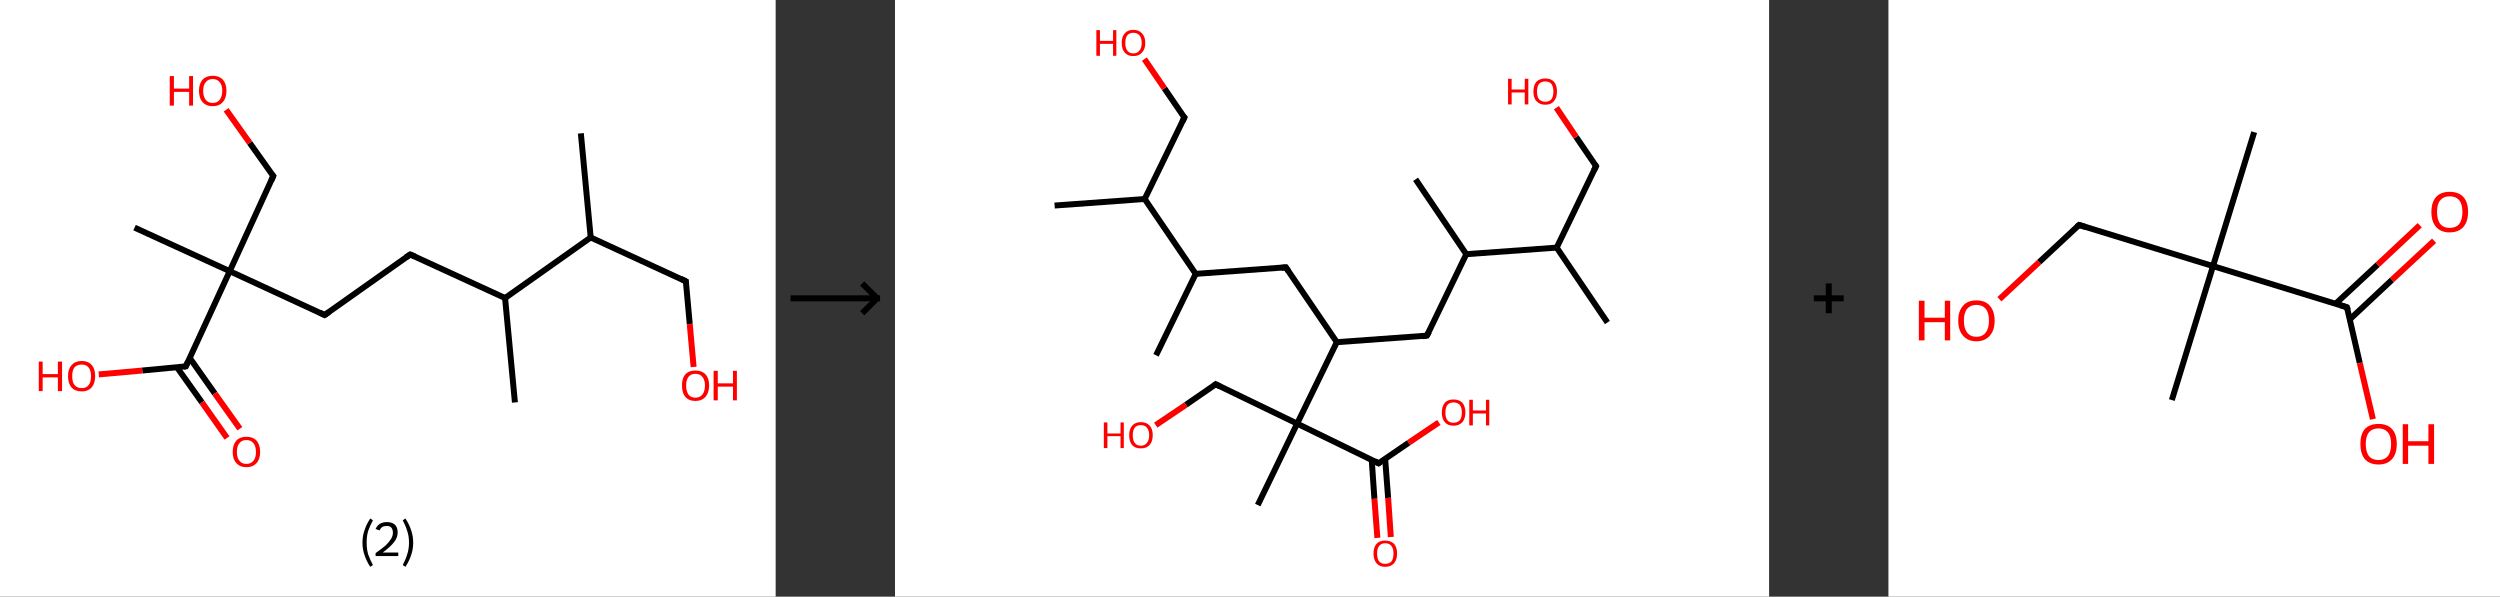 <?xml version='1.0' encoding='ASCII' standalone='yes'?>
<svg xmlns="http://www.w3.org/2000/svg" xmlns:xlink="http://www.w3.org/1999/xlink" version="1.1" width="838.0px" viewBox="0 0 838.0 200.0" height="200.0px">
  <rect x="0" y="0" width="838.0" height="200.0" fill="#333333" stroke="none"/>
  <g>
    <g transform="translate(0, 0) scale(1 1) "><!-- END OF HEADER -->
<rect style="opacity:1.0;fill:#FFFFFF;stroke:none" width="260.0" height="200.0" x="0.0" y="0.0"> </rect>
<path class="bond-0 atom-0 atom-1" d="M 194.7,44.7 L 198.0,79.6" style="fill:none;fill-rule:evenodd;stroke:#000000;stroke-width:2.0px;stroke-linecap:butt;stroke-linejoin:miter;stroke-opacity:1"/>
<path class="bond-1 atom-1 atom-2" d="M 198.0,79.6 L 229.9,94.3" style="fill:none;fill-rule:evenodd;stroke:#000000;stroke-width:2.0px;stroke-linecap:butt;stroke-linejoin:miter;stroke-opacity:1"/>
<path class="bond-2 atom-2 atom-3" d="M 229.9,94.3 L 231.2,108.6" style="fill:none;fill-rule:evenodd;stroke:#000000;stroke-width:2.0px;stroke-linecap:butt;stroke-linejoin:miter;stroke-opacity:1"/>
<path class="bond-2 atom-2 atom-3" d="M 231.2,108.6 L 232.5,123.0" style="fill:none;fill-rule:evenodd;stroke:#FF0000;stroke-width:2.0px;stroke-linecap:butt;stroke-linejoin:miter;stroke-opacity:1"/>
<path class="bond-3 atom-1 atom-4" d="M 198.0,79.6 L 169.3,99.9" style="fill:none;fill-rule:evenodd;stroke:#000000;stroke-width:2.0px;stroke-linecap:butt;stroke-linejoin:miter;stroke-opacity:1"/>
<path class="bond-4 atom-4 atom-5" d="M 169.3,99.9 L 172.6,134.9" style="fill:none;fill-rule:evenodd;stroke:#000000;stroke-width:2.0px;stroke-linecap:butt;stroke-linejoin:miter;stroke-opacity:1"/>
<path class="bond-5 atom-4 atom-6" d="M 169.3,99.9 L 137.5,85.3" style="fill:none;fill-rule:evenodd;stroke:#000000;stroke-width:2.0px;stroke-linecap:butt;stroke-linejoin:miter;stroke-opacity:1"/>
<path class="bond-6 atom-6 atom-7" d="M 137.5,85.3 L 108.8,105.6" style="fill:none;fill-rule:evenodd;stroke:#000000;stroke-width:2.0px;stroke-linecap:butt;stroke-linejoin:miter;stroke-opacity:1"/>
<path class="bond-7 atom-7 atom-8" d="M 108.8,105.6 L 77.0,90.9" style="fill:none;fill-rule:evenodd;stroke:#000000;stroke-width:2.0px;stroke-linecap:butt;stroke-linejoin:miter;stroke-opacity:1"/>
<path class="bond-8 atom-8 atom-9" d="M 77.0,90.9 L 45.1,76.3" style="fill:none;fill-rule:evenodd;stroke:#000000;stroke-width:2.0px;stroke-linecap:butt;stroke-linejoin:miter;stroke-opacity:1"/>
<path class="bond-9 atom-8 atom-10" d="M 77.0,90.9 L 91.6,59.0" style="fill:none;fill-rule:evenodd;stroke:#000000;stroke-width:2.0px;stroke-linecap:butt;stroke-linejoin:miter;stroke-opacity:1"/>
<path class="bond-10 atom-10 atom-11" d="M 91.6,59.0 L 83.7,47.9" style="fill:none;fill-rule:evenodd;stroke:#000000;stroke-width:2.0px;stroke-linecap:butt;stroke-linejoin:miter;stroke-opacity:1"/>
<path class="bond-10 atom-10 atom-11" d="M 83.7,47.9 L 75.8,36.8" style="fill:none;fill-rule:evenodd;stroke:#FF0000;stroke-width:2.0px;stroke-linecap:butt;stroke-linejoin:miter;stroke-opacity:1"/>
<path class="bond-11 atom-8 atom-12" d="M 77.0,90.9 L 62.3,122.8" style="fill:none;fill-rule:evenodd;stroke:#000000;stroke-width:2.0px;stroke-linecap:butt;stroke-linejoin:miter;stroke-opacity:1"/>
<path class="bond-12 atom-12 atom-13" d="M 59.3,123.1 L 67.7,134.9" style="fill:none;fill-rule:evenodd;stroke:#000000;stroke-width:2.0px;stroke-linecap:butt;stroke-linejoin:miter;stroke-opacity:1"/>
<path class="bond-12 atom-12 atom-13" d="M 67.7,134.9 L 76.1,146.8" style="fill:none;fill-rule:evenodd;stroke:#FF0000;stroke-width:2.0px;stroke-linecap:butt;stroke-linejoin:miter;stroke-opacity:1"/>
<path class="bond-12 atom-12 atom-13" d="M 63.6,120.0 L 72.0,131.9" style="fill:none;fill-rule:evenodd;stroke:#000000;stroke-width:2.0px;stroke-linecap:butt;stroke-linejoin:miter;stroke-opacity:1"/>
<path class="bond-12 atom-12 atom-13" d="M 72.0,131.9 L 80.4,143.7" style="fill:none;fill-rule:evenodd;stroke:#FF0000;stroke-width:2.0px;stroke-linecap:butt;stroke-linejoin:miter;stroke-opacity:1"/>
<path class="bond-13 atom-12 atom-14" d="M 62.3,122.8 L 47.7,124.2" style="fill:none;fill-rule:evenodd;stroke:#000000;stroke-width:2.0px;stroke-linecap:butt;stroke-linejoin:miter;stroke-opacity:1"/>
<path class="bond-13 atom-12 atom-14" d="M 47.7,124.2 L 33.1,125.5" style="fill:none;fill-rule:evenodd;stroke:#FF0000;stroke-width:2.0px;stroke-linecap:butt;stroke-linejoin:miter;stroke-opacity:1"/>
<path d="M 228.3,93.5 L 229.9,94.3 L 229.9,95.0" style="fill:none;stroke:#000000;stroke-width:2.0px;stroke-linecap:butt;stroke-linejoin:miter;stroke-opacity:1;"/>
<path d="M 139.1,86.0 L 137.5,85.3 L 136.0,86.3" style="fill:none;stroke:#000000;stroke-width:2.0px;stroke-linecap:butt;stroke-linejoin:miter;stroke-opacity:1;"/>
<path d="M 110.3,104.6 L 108.8,105.6 L 107.2,104.8" style="fill:none;stroke:#000000;stroke-width:2.0px;stroke-linecap:butt;stroke-linejoin:miter;stroke-opacity:1;"/>
<path d="M 90.9,60.6 L 91.6,59.0 L 91.2,58.5" style="fill:none;stroke:#000000;stroke-width:2.0px;stroke-linecap:butt;stroke-linejoin:miter;stroke-opacity:1;"/>
<path d="M 63.0,121.2 L 62.3,122.8 L 61.6,122.9" style="fill:none;stroke:#000000;stroke-width:2.0px;stroke-linecap:butt;stroke-linejoin:miter;stroke-opacity:1;"/>
<path class="atom-3" d="M 228.6 129.2 Q 228.6 126.8, 229.7 125.5 Q 230.9 124.2, 233.1 124.2 Q 235.3 124.2, 236.5 125.5 Q 237.7 126.8, 237.7 129.2 Q 237.7 131.6, 236.5 133.0 Q 235.3 134.4, 233.1 134.4 Q 230.9 134.4, 229.7 133.0 Q 228.6 131.7, 228.6 129.2 M 233.1 133.3 Q 234.6 133.3, 235.4 132.3 Q 236.3 131.2, 236.3 129.2 Q 236.3 127.3, 235.4 126.3 Q 234.6 125.3, 233.1 125.3 Q 231.6 125.3, 230.8 126.3 Q 230.0 127.3, 230.0 129.2 Q 230.0 131.2, 230.8 132.3 Q 231.6 133.3, 233.1 133.3 " fill="#FF0000"/>
<path class="atom-3" d="M 239.2 124.3 L 240.6 124.3 L 240.6 128.5 L 245.7 128.5 L 245.7 124.3 L 247.0 124.3 L 247.0 134.2 L 245.7 134.2 L 245.7 129.6 L 240.6 129.6 L 240.6 134.2 L 239.2 134.2 L 239.2 124.3 " fill="#FF0000"/>
<path class="atom-11" d="M 56.9 25.5 L 58.3 25.5 L 58.3 29.7 L 63.4 29.7 L 63.4 25.5 L 64.7 25.5 L 64.7 35.4 L 63.4 35.4 L 63.4 30.8 L 58.3 30.8 L 58.3 35.4 L 56.9 35.4 L 56.9 25.5 " fill="#FF0000"/>
<path class="atom-11" d="M 66.7 30.4 Q 66.7 28.1, 67.9 26.7 Q 69.1 25.4, 71.3 25.4 Q 73.5 25.4, 74.7 26.7 Q 75.9 28.1, 75.9 30.4 Q 75.9 32.9, 74.7 34.2 Q 73.5 35.6, 71.3 35.6 Q 69.1 35.6, 67.9 34.2 Q 66.7 32.9, 66.7 30.4 M 71.3 34.5 Q 72.8 34.5, 73.6 33.5 Q 74.5 32.4, 74.5 30.4 Q 74.5 28.5, 73.6 27.5 Q 72.8 26.5, 71.3 26.5 Q 69.8 26.5, 69.0 27.5 Q 68.1 28.5, 68.1 30.4 Q 68.1 32.4, 69.0 33.5 Q 69.8 34.5, 71.3 34.5 " fill="#FF0000"/>
<path class="atom-13" d="M 78.0 151.5 Q 78.0 149.1, 79.2 147.7 Q 80.4 146.4, 82.6 146.4 Q 84.8 146.4, 86.0 147.7 Q 87.2 149.1, 87.2 151.5 Q 87.2 153.9, 86.0 155.2 Q 84.8 156.6, 82.6 156.6 Q 80.4 156.6, 79.2 155.2 Q 78.0 153.9, 78.0 151.5 M 82.6 155.5 Q 84.1 155.5, 84.9 154.5 Q 85.8 153.5, 85.8 151.5 Q 85.8 149.5, 84.9 148.5 Q 84.1 147.5, 82.6 147.5 Q 81.1 147.5, 80.3 148.5 Q 79.4 149.5, 79.4 151.5 Q 79.4 153.5, 80.3 154.5 Q 81.1 155.5, 82.6 155.5 " fill="#FF0000"/>
<path class="atom-14" d="M 13.0 121.2 L 14.3 121.2 L 14.3 125.4 L 19.4 125.4 L 19.4 121.2 L 20.8 121.2 L 20.8 131.1 L 19.4 131.1 L 19.4 126.5 L 14.3 126.5 L 14.3 131.1 L 13.0 131.1 L 13.0 121.2 " fill="#FF0000"/>
<path class="atom-14" d="M 22.8 126.1 Q 22.8 123.7, 24.0 122.4 Q 25.2 121.0, 27.4 121.0 Q 29.6 121.0, 30.8 122.4 Q 31.9 123.7, 31.9 126.1 Q 31.9 128.5, 30.7 129.9 Q 29.5 131.2, 27.4 131.2 Q 25.2 131.2, 24.0 129.9 Q 22.8 128.5, 22.8 126.1 M 27.4 130.1 Q 28.9 130.1, 29.7 129.1 Q 30.5 128.1, 30.5 126.1 Q 30.5 124.1, 29.7 123.2 Q 28.9 122.2, 27.4 122.2 Q 25.9 122.2, 25.0 123.1 Q 24.2 124.1, 24.2 126.1 Q 24.2 128.1, 25.0 129.1 Q 25.9 130.1, 27.4 130.1 " fill="#FF0000"/>
<path class="legend" d="M 121.5 181.9 Q 121.5 179.6, 122.2 177.7 Q 122.8 175.8, 124.1 173.8 L 125.0 174.4 Q 124.0 176.3, 123.4 178.0 Q 122.9 179.7, 122.9 181.9 Q 122.9 184.0, 123.4 185.8 Q 124.0 187.5, 125.0 189.4 L 124.1 190.0 Q 122.8 188.0, 122.2 186.1 Q 121.5 184.2, 121.5 181.9 " fill="#000000"/>
<path class="legend" d="M 125.9 177.3 Q 126.4 176.2, 127.3 175.6 Q 128.3 175.0, 129.7 175.0 Q 131.4 175.0, 132.4 175.9 Q 133.3 176.8, 133.3 178.5 Q 133.3 180.2, 132.1 181.7 Q 130.9 183.3, 128.3 185.2 L 133.5 185.2 L 133.5 186.4 L 125.9 186.4 L 125.9 185.4 Q 128.0 183.9, 129.3 182.8 Q 130.5 181.6, 131.1 180.6 Q 131.7 179.6, 131.7 178.6 Q 131.7 177.5, 131.2 176.9 Q 130.7 176.3, 129.7 176.3 Q 128.8 176.3, 128.2 176.6 Q 127.6 177.0, 127.2 177.8 L 125.9 177.3 " fill="#000000"/>
<path class="legend" d="M 138.5 181.9 Q 138.5 184.2, 137.8 186.1 Q 137.2 188.0, 135.9 190.0 L 135.0 189.4 Q 136.0 187.5, 136.5 185.8 Q 137.1 184.0, 137.1 181.9 Q 137.1 179.7, 136.5 178.0 Q 136.0 176.3, 135.0 174.4 L 135.9 173.8 Q 137.2 175.8, 137.8 177.7 Q 138.5 179.6, 138.5 181.9 " fill="#000000"/>
</g>
    <g transform="translate(260.0, 0) scale(1 1) "><line x1="5" y1="100" x2="35" y2="100" style="stroke:rgb(0,0,0);stroke-width:2"/>
  <line x1="34" y1="100" x2="29" y2="95" style="stroke:rgb(0,0,0);stroke-width:2"/>
  <line x1="34" y1="100" x2="29" y2="105" style="stroke:rgb(0,0,0);stroke-width:2"/>
</g>
    <g transform="translate(300.0, 0) scale(1 1) "><!-- END OF HEADER -->
<rect style="opacity:1.0;fill:#FFFFFF;stroke:none" width="293.0" height="200.0" x="0.0" y="0.0"> </rect>
<path class="bond-0 atom-0 atom-1" d="M 238.8,108.1 L 221.8,83.0" style="fill:none;fill-rule:evenodd;stroke:#000000;stroke-width:2.0px;stroke-linecap:butt;stroke-linejoin:miter;stroke-opacity:1"/>
<path class="bond-1 atom-1 atom-2" d="M 221.8,83.0 L 235.0,55.7" style="fill:none;fill-rule:evenodd;stroke:#000000;stroke-width:2.0px;stroke-linecap:butt;stroke-linejoin:miter;stroke-opacity:1"/>
<path class="bond-2 atom-2 atom-3" d="M 235.0,55.7 L 228.3,45.9" style="fill:none;fill-rule:evenodd;stroke:#000000;stroke-width:2.0px;stroke-linecap:butt;stroke-linejoin:miter;stroke-opacity:1"/>
<path class="bond-2 atom-2 atom-3" d="M 228.3,45.9 L 221.7,36.1" style="fill:none;fill-rule:evenodd;stroke:#FF0000;stroke-width:2.0px;stroke-linecap:butt;stroke-linejoin:miter;stroke-opacity:1"/>
<path class="bond-3 atom-1 atom-4" d="M 221.8,83.0 L 191.5,85.2" style="fill:none;fill-rule:evenodd;stroke:#000000;stroke-width:2.0px;stroke-linecap:butt;stroke-linejoin:miter;stroke-opacity:1"/>
<path class="bond-4 atom-4 atom-5" d="M 191.5,85.2 L 174.5,60.1" style="fill:none;fill-rule:evenodd;stroke:#000000;stroke-width:2.0px;stroke-linecap:butt;stroke-linejoin:miter;stroke-opacity:1"/>
<path class="bond-5 atom-4 atom-6" d="M 191.5,85.2 L 178.3,112.5" style="fill:none;fill-rule:evenodd;stroke:#000000;stroke-width:2.0px;stroke-linecap:butt;stroke-linejoin:miter;stroke-opacity:1"/>
<path class="bond-6 atom-6 atom-7" d="M 178.3,112.5 L 148.1,114.7" style="fill:none;fill-rule:evenodd;stroke:#000000;stroke-width:2.0px;stroke-linecap:butt;stroke-linejoin:miter;stroke-opacity:1"/>
<path class="bond-7 atom-7 atom-8" d="M 148.1,114.7 L 131.0,89.6" style="fill:none;fill-rule:evenodd;stroke:#000000;stroke-width:2.0px;stroke-linecap:butt;stroke-linejoin:miter;stroke-opacity:1"/>
<path class="bond-8 atom-8 atom-9" d="M 131.0,89.6 L 100.8,91.8" style="fill:none;fill-rule:evenodd;stroke:#000000;stroke-width:2.0px;stroke-linecap:butt;stroke-linejoin:miter;stroke-opacity:1"/>
<path class="bond-9 atom-9 atom-10" d="M 100.8,91.8 L 87.5,119.1" style="fill:none;fill-rule:evenodd;stroke:#000000;stroke-width:2.0px;stroke-linecap:butt;stroke-linejoin:miter;stroke-opacity:1"/>
<path class="bond-10 atom-9 atom-11" d="M 100.8,91.8 L 83.7,66.7" style="fill:none;fill-rule:evenodd;stroke:#000000;stroke-width:2.0px;stroke-linecap:butt;stroke-linejoin:miter;stroke-opacity:1"/>
<path class="bond-11 atom-11 atom-12" d="M 83.7,66.7 L 53.5,68.9" style="fill:none;fill-rule:evenodd;stroke:#000000;stroke-width:2.0px;stroke-linecap:butt;stroke-linejoin:miter;stroke-opacity:1"/>
<path class="bond-12 atom-11 atom-13" d="M 83.7,66.7 L 97.0,39.4" style="fill:none;fill-rule:evenodd;stroke:#000000;stroke-width:2.0px;stroke-linecap:butt;stroke-linejoin:miter;stroke-opacity:1"/>
<path class="bond-13 atom-13 atom-14" d="M 97.0,39.4 L 90.3,29.6" style="fill:none;fill-rule:evenodd;stroke:#000000;stroke-width:2.0px;stroke-linecap:butt;stroke-linejoin:miter;stroke-opacity:1"/>
<path class="bond-13 atom-13 atom-14" d="M 90.3,29.6 L 83.6,19.8" style="fill:none;fill-rule:evenodd;stroke:#FF0000;stroke-width:2.0px;stroke-linecap:butt;stroke-linejoin:miter;stroke-opacity:1"/>
<path class="bond-14 atom-7 atom-15" d="M 148.1,114.7 L 134.8,142.0" style="fill:none;fill-rule:evenodd;stroke:#000000;stroke-width:2.0px;stroke-linecap:butt;stroke-linejoin:miter;stroke-opacity:1"/>
<path class="bond-15 atom-15 atom-16" d="M 134.8,142.0 L 121.6,169.3" style="fill:none;fill-rule:evenodd;stroke:#000000;stroke-width:2.0px;stroke-linecap:butt;stroke-linejoin:miter;stroke-opacity:1"/>
<path class="bond-16 atom-15 atom-17" d="M 134.8,142.0 L 107.5,128.8" style="fill:none;fill-rule:evenodd;stroke:#000000;stroke-width:2.0px;stroke-linecap:butt;stroke-linejoin:miter;stroke-opacity:1"/>
<path class="bond-17 atom-17 atom-18" d="M 107.5,128.8 L 97.5,135.7" style="fill:none;fill-rule:evenodd;stroke:#000000;stroke-width:2.0px;stroke-linecap:butt;stroke-linejoin:miter;stroke-opacity:1"/>
<path class="bond-17 atom-17 atom-18" d="M 97.5,135.7 L 87.4,142.5" style="fill:none;fill-rule:evenodd;stroke:#FF0000;stroke-width:2.0px;stroke-linecap:butt;stroke-linejoin:miter;stroke-opacity:1"/>
<path class="bond-18 atom-15 atom-19" d="M 134.8,142.0 L 162.1,155.3" style="fill:none;fill-rule:evenodd;stroke:#000000;stroke-width:2.0px;stroke-linecap:butt;stroke-linejoin:miter;stroke-opacity:1"/>
<path class="bond-19 atom-19 atom-20" d="M 159.8,154.1 L 160.7,167.2" style="fill:none;fill-rule:evenodd;stroke:#000000;stroke-width:2.0px;stroke-linecap:butt;stroke-linejoin:miter;stroke-opacity:1"/>
<path class="bond-19 atom-19 atom-20" d="M 160.7,167.2 L 161.7,180.3" style="fill:none;fill-rule:evenodd;stroke:#FF0000;stroke-width:2.0px;stroke-linecap:butt;stroke-linejoin:miter;stroke-opacity:1"/>
<path class="bond-19 atom-19 atom-20" d="M 164.3,153.8 L 165.3,166.9" style="fill:none;fill-rule:evenodd;stroke:#000000;stroke-width:2.0px;stroke-linecap:butt;stroke-linejoin:miter;stroke-opacity:1"/>
<path class="bond-19 atom-19 atom-20" d="M 165.3,166.9 L 166.2,180.0" style="fill:none;fill-rule:evenodd;stroke:#FF0000;stroke-width:2.0px;stroke-linecap:butt;stroke-linejoin:miter;stroke-opacity:1"/>
<path class="bond-20 atom-19 atom-21" d="M 162.1,155.3 L 172.2,148.4" style="fill:none;fill-rule:evenodd;stroke:#000000;stroke-width:2.0px;stroke-linecap:butt;stroke-linejoin:miter;stroke-opacity:1"/>
<path class="bond-20 atom-19 atom-21" d="M 172.2,148.4 L 182.3,141.6" style="fill:none;fill-rule:evenodd;stroke:#FF0000;stroke-width:2.0px;stroke-linecap:butt;stroke-linejoin:miter;stroke-opacity:1"/>
<path d="M 234.3,57.1 L 235.0,55.7 L 234.7,55.2" style="fill:none;stroke:#000000;stroke-width:2.0px;stroke-linecap:butt;stroke-linejoin:miter;stroke-opacity:1;"/>
<path d="M 179.0,111.2 L 178.3,112.5 L 176.8,112.7" style="fill:none;stroke:#000000;stroke-width:2.0px;stroke-linecap:butt;stroke-linejoin:miter;stroke-opacity:1;"/>
<path d="M 131.9,90.9 L 131.0,89.6 L 129.5,89.8" style="fill:none;stroke:#000000;stroke-width:2.0px;stroke-linecap:butt;stroke-linejoin:miter;stroke-opacity:1;"/>
<path d="M 96.3,40.8 L 97.0,39.4 L 96.6,39.0" style="fill:none;stroke:#000000;stroke-width:2.0px;stroke-linecap:butt;stroke-linejoin:miter;stroke-opacity:1;"/>
<path d="M 108.9,129.5 L 107.5,128.8 L 107.0,129.2" style="fill:none;stroke:#000000;stroke-width:2.0px;stroke-linecap:butt;stroke-linejoin:miter;stroke-opacity:1;"/>
<path d="M 160.8,154.6 L 162.1,155.3 L 162.6,154.9" style="fill:none;stroke:#000000;stroke-width:2.0px;stroke-linecap:butt;stroke-linejoin:miter;stroke-opacity:1;"/>
<path class="atom-3" d="M 205.5 26.4 L 206.7 26.4 L 206.7 30.0 L 211.1 30.0 L 211.1 26.4 L 212.3 26.4 L 212.3 35.0 L 211.1 35.0 L 211.1 31.0 L 206.7 31.0 L 206.7 35.0 L 205.5 35.0 L 205.5 26.4 " fill="#FF0000"/>
<path class="atom-3" d="M 214.0 30.7 Q 214.0 28.6, 215.0 27.4 Q 216.1 26.3, 218.0 26.3 Q 219.9 26.3, 220.9 27.4 Q 221.9 28.6, 221.9 30.7 Q 221.9 32.7, 220.9 33.9 Q 219.9 35.1, 218.0 35.1 Q 216.1 35.1, 215.0 33.9 Q 214.0 32.8, 214.0 30.7 M 218.0 34.1 Q 219.3 34.1, 220.0 33.3 Q 220.7 32.4, 220.7 30.7 Q 220.7 29.0, 220.0 28.1 Q 219.3 27.3, 218.0 27.3 Q 216.7 27.3, 215.9 28.1 Q 215.2 29.0, 215.2 30.7 Q 215.2 32.4, 215.9 33.3 Q 216.7 34.1, 218.0 34.1 " fill="#FF0000"/>
<path class="atom-14" d="M 67.5 10.1 L 68.7 10.1 L 68.7 13.7 L 73.1 13.7 L 73.1 10.1 L 74.2 10.1 L 74.2 18.7 L 73.1 18.7 L 73.1 14.7 L 68.7 14.7 L 68.7 18.7 L 67.5 18.7 L 67.5 10.1 " fill="#FF0000"/>
<path class="atom-14" d="M 76.0 14.4 Q 76.0 12.3, 77.0 11.2 Q 78.0 10.0, 79.9 10.0 Q 81.8 10.0, 82.8 11.2 Q 83.9 12.3, 83.9 14.4 Q 83.9 16.5, 82.8 17.6 Q 81.8 18.8, 79.9 18.8 Q 78.0 18.8, 77.0 17.6 Q 76.0 16.5, 76.0 14.4 M 79.9 17.9 Q 81.2 17.9, 81.9 17.0 Q 82.7 16.1, 82.7 14.4 Q 82.7 12.7, 81.9 11.8 Q 81.2 11.0, 79.9 11.0 Q 78.6 11.0, 77.9 11.8 Q 77.2 12.7, 77.2 14.4 Q 77.2 16.1, 77.9 17.0 Q 78.6 17.9, 79.9 17.9 " fill="#FF0000"/>
<path class="atom-18" d="M 70.0 141.6 L 71.2 141.6 L 71.2 145.3 L 75.6 145.3 L 75.6 141.6 L 76.7 141.6 L 76.7 150.2 L 75.6 150.2 L 75.6 146.2 L 71.2 146.2 L 71.2 150.2 L 70.0 150.2 L 70.0 141.6 " fill="#FF0000"/>
<path class="atom-18" d="M 78.5 145.9 Q 78.5 143.8, 79.5 142.7 Q 80.5 141.5, 82.4 141.5 Q 84.3 141.5, 85.4 142.7 Q 86.4 143.8, 86.4 145.9 Q 86.4 148.0, 85.3 149.2 Q 84.3 150.3, 82.4 150.3 Q 80.5 150.3, 79.5 149.2 Q 78.5 148.0, 78.5 145.9 M 82.4 149.4 Q 83.7 149.4, 84.4 148.5 Q 85.2 147.6, 85.2 145.9 Q 85.2 144.2, 84.4 143.3 Q 83.7 142.5, 82.4 142.5 Q 81.1 142.5, 80.4 143.3 Q 79.7 144.2, 79.7 145.9 Q 79.7 147.6, 80.4 148.5 Q 81.1 149.4, 82.4 149.4 " fill="#FF0000"/>
<path class="atom-20" d="M 160.4 185.5 Q 160.4 183.5, 161.4 182.3 Q 162.4 181.2, 164.3 181.2 Q 166.2 181.2, 167.3 182.3 Q 168.3 183.5, 168.3 185.5 Q 168.3 187.6, 167.3 188.8 Q 166.2 190.0, 164.3 190.0 Q 162.4 190.0, 161.4 188.8 Q 160.4 187.6, 160.4 185.5 M 164.3 189.0 Q 165.7 189.0, 166.4 188.2 Q 167.1 187.3, 167.1 185.5 Q 167.1 183.9, 166.4 183.0 Q 165.7 182.1, 164.3 182.1 Q 163.0 182.1, 162.3 183.0 Q 161.6 183.8, 161.6 185.5 Q 161.6 187.3, 162.3 188.2 Q 163.0 189.0, 164.3 189.0 " fill="#FF0000"/>
<path class="atom-21" d="M 183.3 138.3 Q 183.3 136.2, 184.3 135.0 Q 185.3 133.9, 187.2 133.9 Q 189.1 133.9, 190.2 135.0 Q 191.2 136.2, 191.2 138.3 Q 191.2 140.3, 190.2 141.5 Q 189.1 142.7, 187.2 142.7 Q 185.3 142.7, 184.3 141.5 Q 183.3 140.4, 183.3 138.3 M 187.2 141.7 Q 188.5 141.7, 189.3 140.9 Q 190.0 140.0, 190.0 138.3 Q 190.0 136.6, 189.3 135.7 Q 188.5 134.9, 187.2 134.9 Q 185.9 134.9, 185.2 135.7 Q 184.5 136.6, 184.5 138.3 Q 184.5 140.0, 185.2 140.9 Q 185.9 141.7, 187.2 141.7 " fill="#FF0000"/>
<path class="atom-21" d="M 192.5 134.0 L 193.7 134.0 L 193.7 137.6 L 198.1 137.6 L 198.1 134.0 L 199.2 134.0 L 199.2 142.6 L 198.1 142.6 L 198.1 138.6 L 193.7 138.6 L 193.7 142.6 L 192.5 142.6 L 192.5 134.0 " fill="#FF0000"/>
</g>
    <g transform="translate(593.0, 0) scale(1 1) "><line x1="15" y1="100" x2="25" y2="100" style="stroke:rgb(0,0,0);stroke-width:2"/>
  <line x1="20" y1="95" x2="20" y2="105" style="stroke:rgb(0,0,0);stroke-width:2"/>
</g>
    <g transform="translate(633.0, 0) scale(1 1) "><!-- END OF HEADER -->
<rect style="opacity:1.0;fill:#FFFFFF;stroke:none" width="205.0" height="200.0" x="0.0" y="0.0"> </rect>
<path class="bond-0 atom-0 atom-1" d="M 122.6,44.3 L 108.8,89.2" style="fill:none;fill-rule:evenodd;stroke:#000000;stroke-width:2.0px;stroke-linecap:butt;stroke-linejoin:miter;stroke-opacity:1"/>
<path class="bond-1 atom-1 atom-2" d="M 108.8,89.2 L 95.0,134.1" style="fill:none;fill-rule:evenodd;stroke:#000000;stroke-width:2.0px;stroke-linecap:butt;stroke-linejoin:miter;stroke-opacity:1"/>
<path class="bond-2 atom-1 atom-3" d="M 108.8,89.2 L 63.9,75.4" style="fill:none;fill-rule:evenodd;stroke:#000000;stroke-width:2.0px;stroke-linecap:butt;stroke-linejoin:miter;stroke-opacity:1"/>
<path class="bond-3 atom-3 atom-4" d="M 63.9,75.4 L 50.5,87.9" style="fill:none;fill-rule:evenodd;stroke:#000000;stroke-width:2.0px;stroke-linecap:butt;stroke-linejoin:miter;stroke-opacity:1"/>
<path class="bond-3 atom-3 atom-4" d="M 50.5,87.9 L 37.2,100.3" style="fill:none;fill-rule:evenodd;stroke:#FF0000;stroke-width:2.0px;stroke-linecap:butt;stroke-linejoin:miter;stroke-opacity:1"/>
<path class="bond-4 atom-1 atom-5" d="M 108.8,89.2 L 153.7,103.0" style="fill:none;fill-rule:evenodd;stroke:#000000;stroke-width:2.0px;stroke-linecap:butt;stroke-linejoin:miter;stroke-opacity:1"/>
<path class="bond-5 atom-5 atom-6" d="M 154.7,107.0 L 168.8,93.8" style="fill:none;fill-rule:evenodd;stroke:#000000;stroke-width:2.0px;stroke-linecap:butt;stroke-linejoin:miter;stroke-opacity:1"/>
<path class="bond-5 atom-5 atom-6" d="M 168.8,93.8 L 182.9,80.7" style="fill:none;fill-rule:evenodd;stroke:#FF0000;stroke-width:2.0px;stroke-linecap:butt;stroke-linejoin:miter;stroke-opacity:1"/>
<path class="bond-5 atom-5 atom-6" d="M 149.9,101.8 L 164.0,88.7" style="fill:none;fill-rule:evenodd;stroke:#000000;stroke-width:2.0px;stroke-linecap:butt;stroke-linejoin:miter;stroke-opacity:1"/>
<path class="bond-5 atom-5 atom-6" d="M 164.0,88.7 L 178.1,75.5" style="fill:none;fill-rule:evenodd;stroke:#FF0000;stroke-width:2.0px;stroke-linecap:butt;stroke-linejoin:miter;stroke-opacity:1"/>
<path class="bond-6 atom-5 atom-7" d="M 153.7,103.0 L 158.0,121.7" style="fill:none;fill-rule:evenodd;stroke:#000000;stroke-width:2.0px;stroke-linecap:butt;stroke-linejoin:miter;stroke-opacity:1"/>
<path class="bond-6 atom-5 atom-7" d="M 158.0,121.7 L 162.4,140.5" style="fill:none;fill-rule:evenodd;stroke:#FF0000;stroke-width:2.0px;stroke-linecap:butt;stroke-linejoin:miter;stroke-opacity:1"/>
<path d="M 66.1,76.1 L 63.9,75.4 L 63.2,76.0" style="fill:none;stroke:#000000;stroke-width:2.0px;stroke-linecap:butt;stroke-linejoin:miter;stroke-opacity:1;"/>
<path d="M 151.5,102.3 L 153.7,103.0 L 154.0,103.9" style="fill:none;stroke:#000000;stroke-width:2.0px;stroke-linecap:butt;stroke-linejoin:miter;stroke-opacity:1;"/>
<path class="atom-4" d="M 10.2 100.8 L 12.1 100.8 L 12.1 106.5 L 18.9 106.5 L 18.9 100.8 L 20.7 100.8 L 20.7 114.1 L 18.9 114.1 L 18.9 108.0 L 12.1 108.0 L 12.1 114.1 L 10.2 114.1 L 10.2 100.8 " fill="#FF0000"/>
<path class="atom-4" d="M 23.4 107.5 Q 23.4 104.3, 25.0 102.5 Q 26.5 100.7, 29.5 100.7 Q 32.5 100.7, 34.0 102.5 Q 35.6 104.3, 35.6 107.5 Q 35.6 110.7, 34.0 112.5 Q 32.4 114.4, 29.5 114.4 Q 26.6 114.4, 25.0 112.5 Q 23.4 110.7, 23.4 107.5 M 29.5 112.9 Q 31.5 112.9, 32.6 111.5 Q 33.7 110.1, 33.7 107.5 Q 33.7 104.8, 32.6 103.5 Q 31.5 102.2, 29.5 102.2 Q 27.5 102.2, 26.4 103.5 Q 25.3 104.8, 25.3 107.5 Q 25.3 110.1, 26.4 111.5 Q 27.5 112.9, 29.5 112.9 " fill="#FF0000"/>
<path class="atom-6" d="M 182.0 71.0 Q 182.0 67.8, 183.6 66.0 Q 185.2 64.3, 188.1 64.3 Q 191.1 64.3, 192.7 66.0 Q 194.3 67.8, 194.3 71.0 Q 194.3 74.3, 192.7 76.1 Q 191.1 77.9, 188.1 77.9 Q 185.2 77.9, 183.6 76.1 Q 182.0 74.3, 182.0 71.0 M 188.1 76.4 Q 190.2 76.4, 191.3 75.1 Q 192.4 73.7, 192.4 71.0 Q 192.4 68.4, 191.3 67.1 Q 190.2 65.8, 188.1 65.8 Q 186.1 65.8, 185.0 67.1 Q 183.9 68.4, 183.9 71.0 Q 183.9 73.7, 185.0 75.1 Q 186.1 76.4, 188.1 76.4 " fill="#FF0000"/>
<path class="atom-7" d="M 158.2 148.8 Q 158.2 145.6, 159.7 143.8 Q 161.3 142.1, 164.3 142.1 Q 167.2 142.1, 168.8 143.8 Q 170.4 145.6, 170.4 148.8 Q 170.4 152.1, 168.8 153.9 Q 167.2 155.7, 164.3 155.7 Q 161.3 155.7, 159.7 153.9 Q 158.2 152.1, 158.2 148.8 M 164.3 154.2 Q 166.3 154.2, 167.4 152.9 Q 168.5 151.5, 168.5 148.8 Q 168.5 146.2, 167.4 144.9 Q 166.3 143.6, 164.3 143.6 Q 162.2 143.6, 161.1 144.9 Q 160.0 146.2, 160.0 148.8 Q 160.0 151.5, 161.1 152.9 Q 162.2 154.2, 164.3 154.2 " fill="#FF0000"/>
<path class="atom-7" d="M 172.4 142.2 L 174.2 142.2 L 174.2 147.9 L 181.0 147.9 L 181.0 142.2 L 182.9 142.2 L 182.9 155.5 L 181.0 155.5 L 181.0 149.4 L 174.2 149.4 L 174.2 155.5 L 172.4 155.5 L 172.4 142.2 " fill="#FF0000"/>
</g>
  </g>
</svg>
